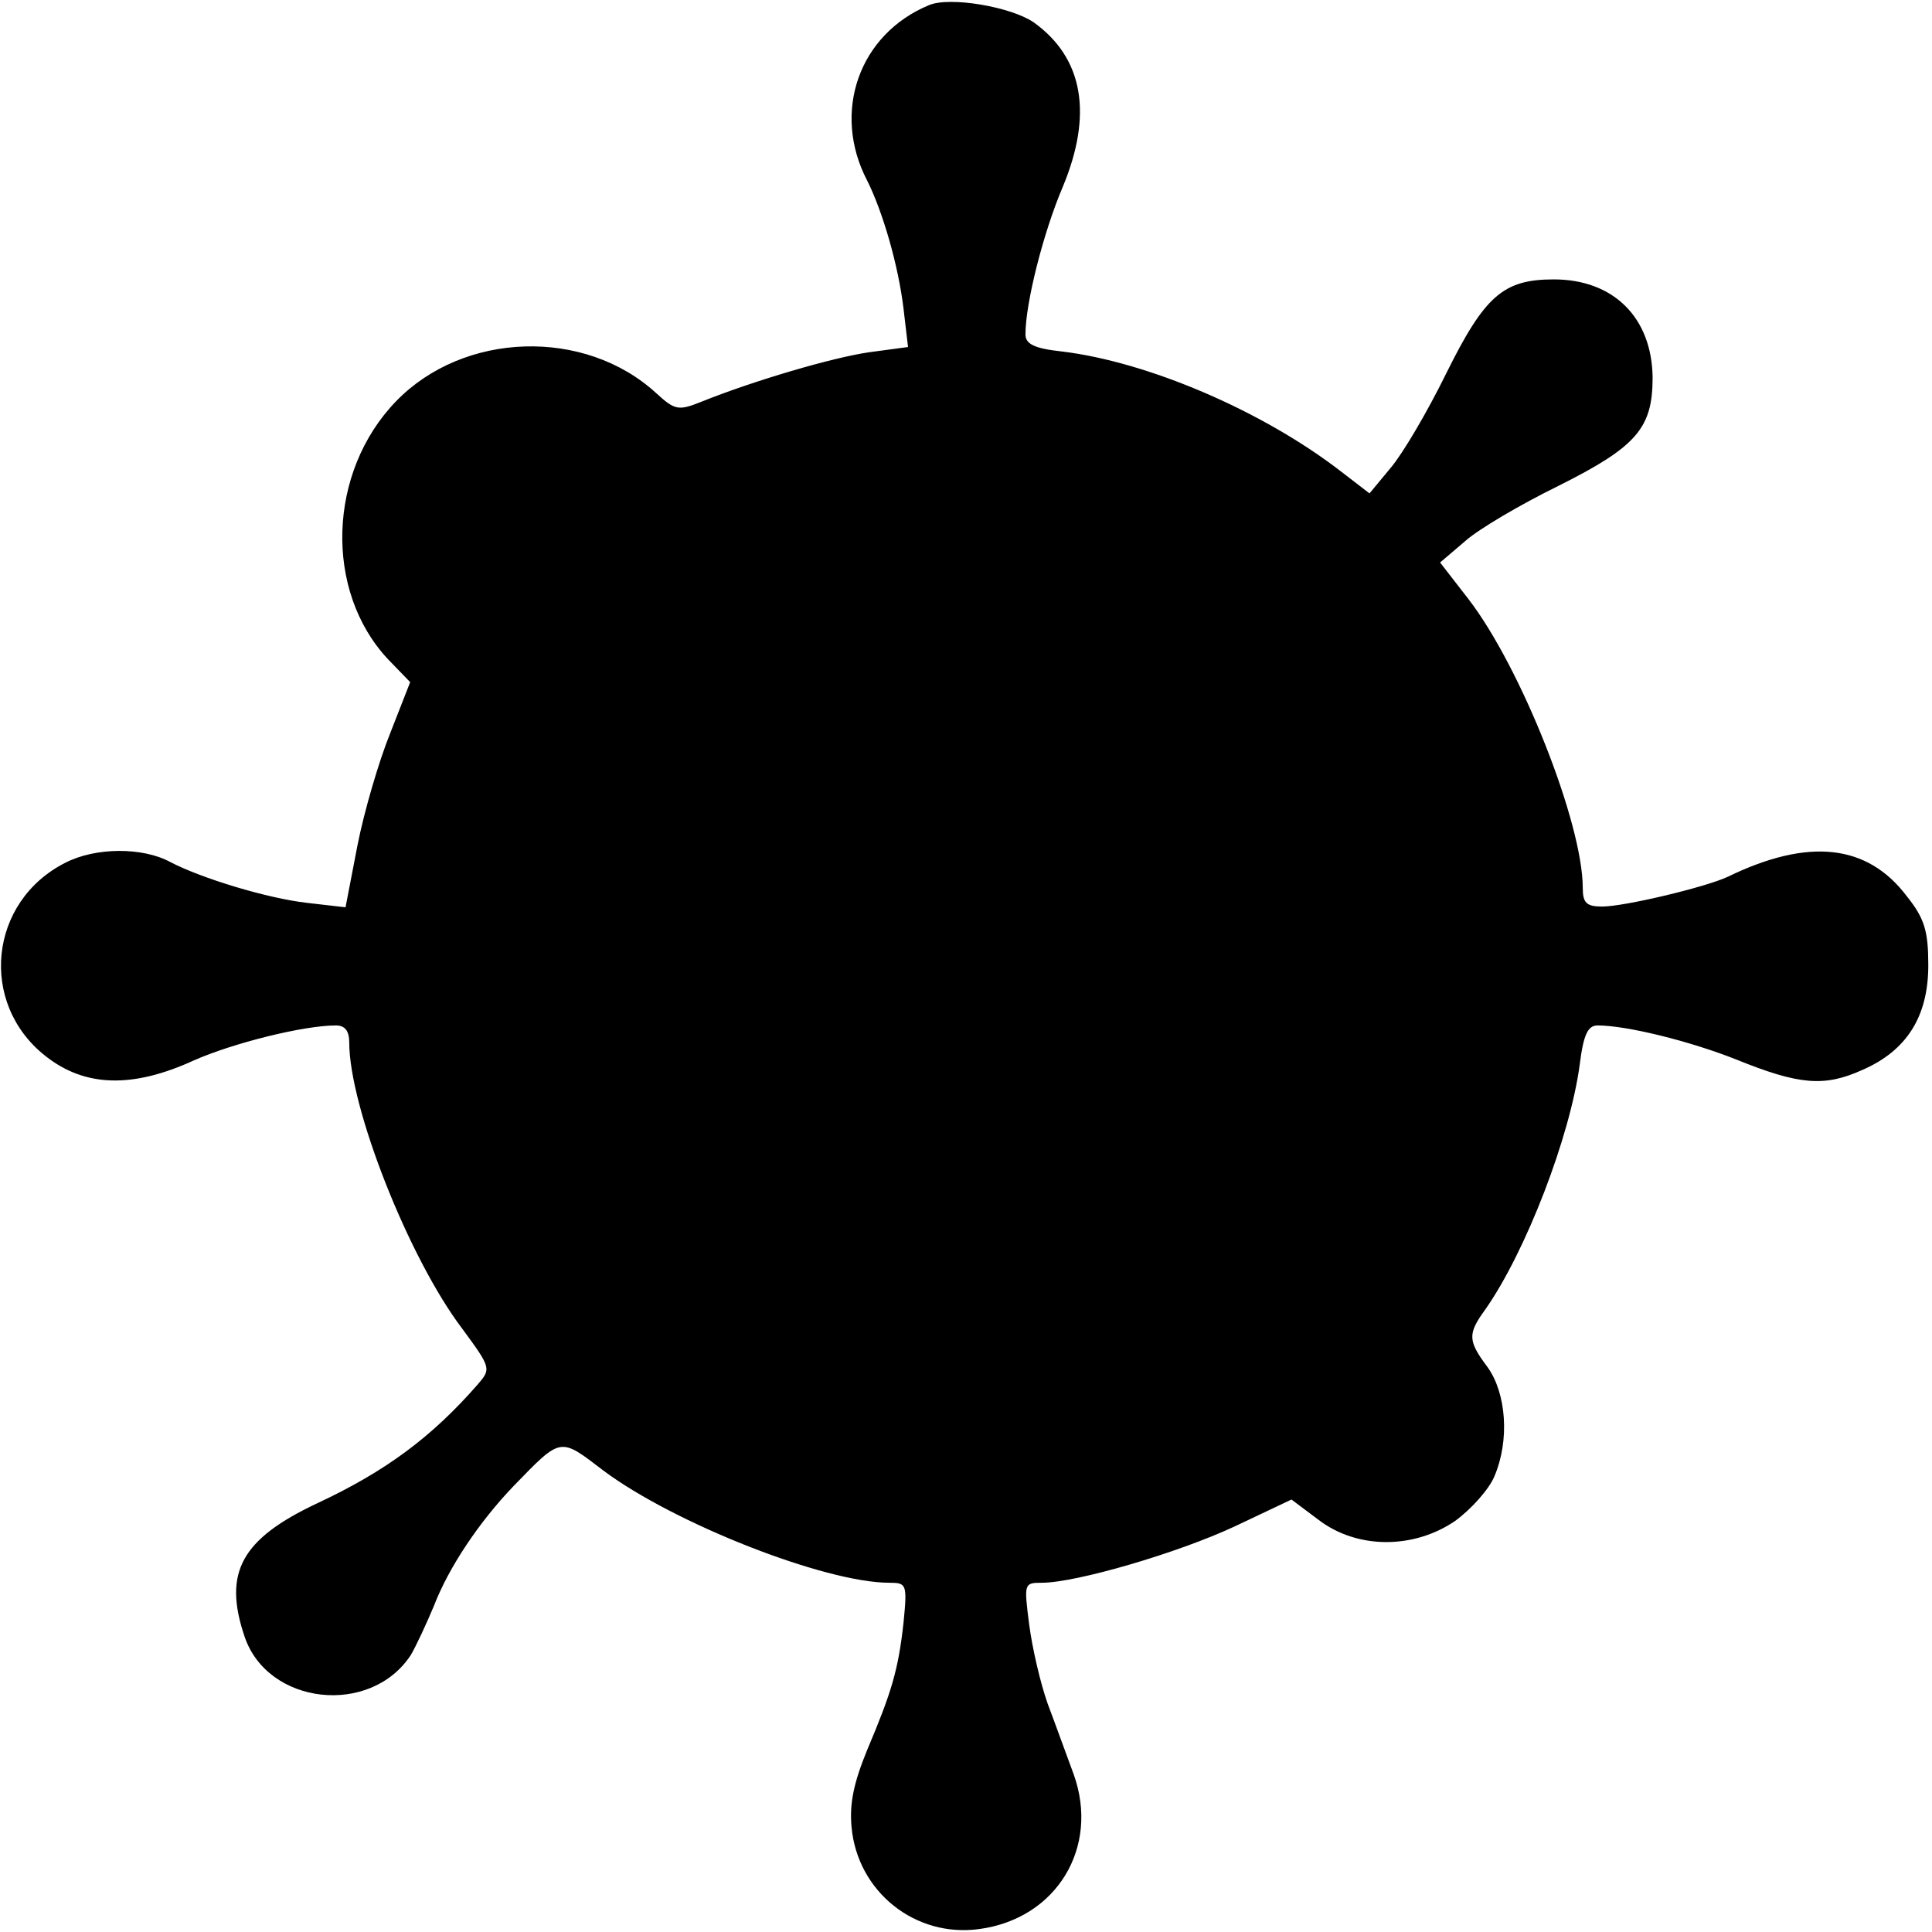 <?xml version="1.0" standalone="no"?>
<!DOCTYPE svg PUBLIC "-//W3C//DTD SVG 20010904//EN"
 "http://www.w3.org/TR/2001/REC-SVG-20010904/DTD/svg10.dtd">
<svg version="1.0" xmlns="http://www.w3.org/2000/svg"
 width="260pt" height="260pt" viewBox="0 0 260 260"
 preserveAspectRatio="xMidYMid meet">
<g transform="translate(0,260) scale(0.1,-0.1)"
fill="#000000" stroke="none">
<path d="M1250 2593 c-94 -39 -131 -144 -83 -236 21 -42 42 -114 49 -173 l6
-51 -52 -7 c-49 -7 -155 -38 -227 -67 -30 -12 -35 -11 -60 12 -96 88 -259 83
-350 -11 -92 -95 -97 -255 -11 -347 l30 -31 -27 -69 c-15 -37 -35 -105 -44
-151 l-16 -83 -52 6 c-53 6 -142 33 -184 55 -37 20 -100 20 -141 -1 -103 -52
-117 -189 -27 -260 53 -42 117 -44 200 -6 52 23 147 47 191 47 12 0 18 -7 18
-23 0 -87 80 -290 152 -385 39 -53 39 -54 21 -75 -62 -71 -124 -117 -216 -160
-102 -48 -127 -93 -98 -179 31 -93 170 -108 224 -25 7 12 21 42 31 66 20 52
61 113 107 161 65 67 62 66 121 21 95 -71 298 -151 385 -151 23 0 24 -2 19
-53 -7 -64 -16 -94 -49 -172 -18 -44 -24 -72 -21 -104 8 -87 86 -149 172 -137
104 14 162 110 127 208 -9 24 -24 66 -35 95 -10 28 -21 76 -25 107 -7 55 -7
56 17 56 46 0 183 40 260 76 l76 36 36 -27 c52 -40 128 -40 184 -2 22 16 46
43 53 60 21 49 16 112 -9 147 -27 36 -27 45 -3 78 54 77 114 232 127 330 5 40
11 52 24 52 39 0 124 -21 187 -46 84 -34 118 -37 169 -14 60 26 89 72 89 141
0 46 -5 63 -29 93 -53 70 -132 79 -241 26 -30 -14 -139 -40 -169 -40 -21 0
-26 5 -26 25 0 87 -83 297 -154 389 l-38 49 34 29 c18 16 74 49 125 74 106 53
127 78 127 146 -1 81 -53 132 -133 132 -68 0 -93 -22 -145 -127 -25 -51 -58
-107 -74 -126 l-29 -35 -39 30 c-105 81 -259 147 -375 161 -37 4 -49 10 -49
23 0 42 24 137 50 198 41 98 28 174 -39 222 -31 21 -113 35 -141 23z"/>
</g>
</svg>
